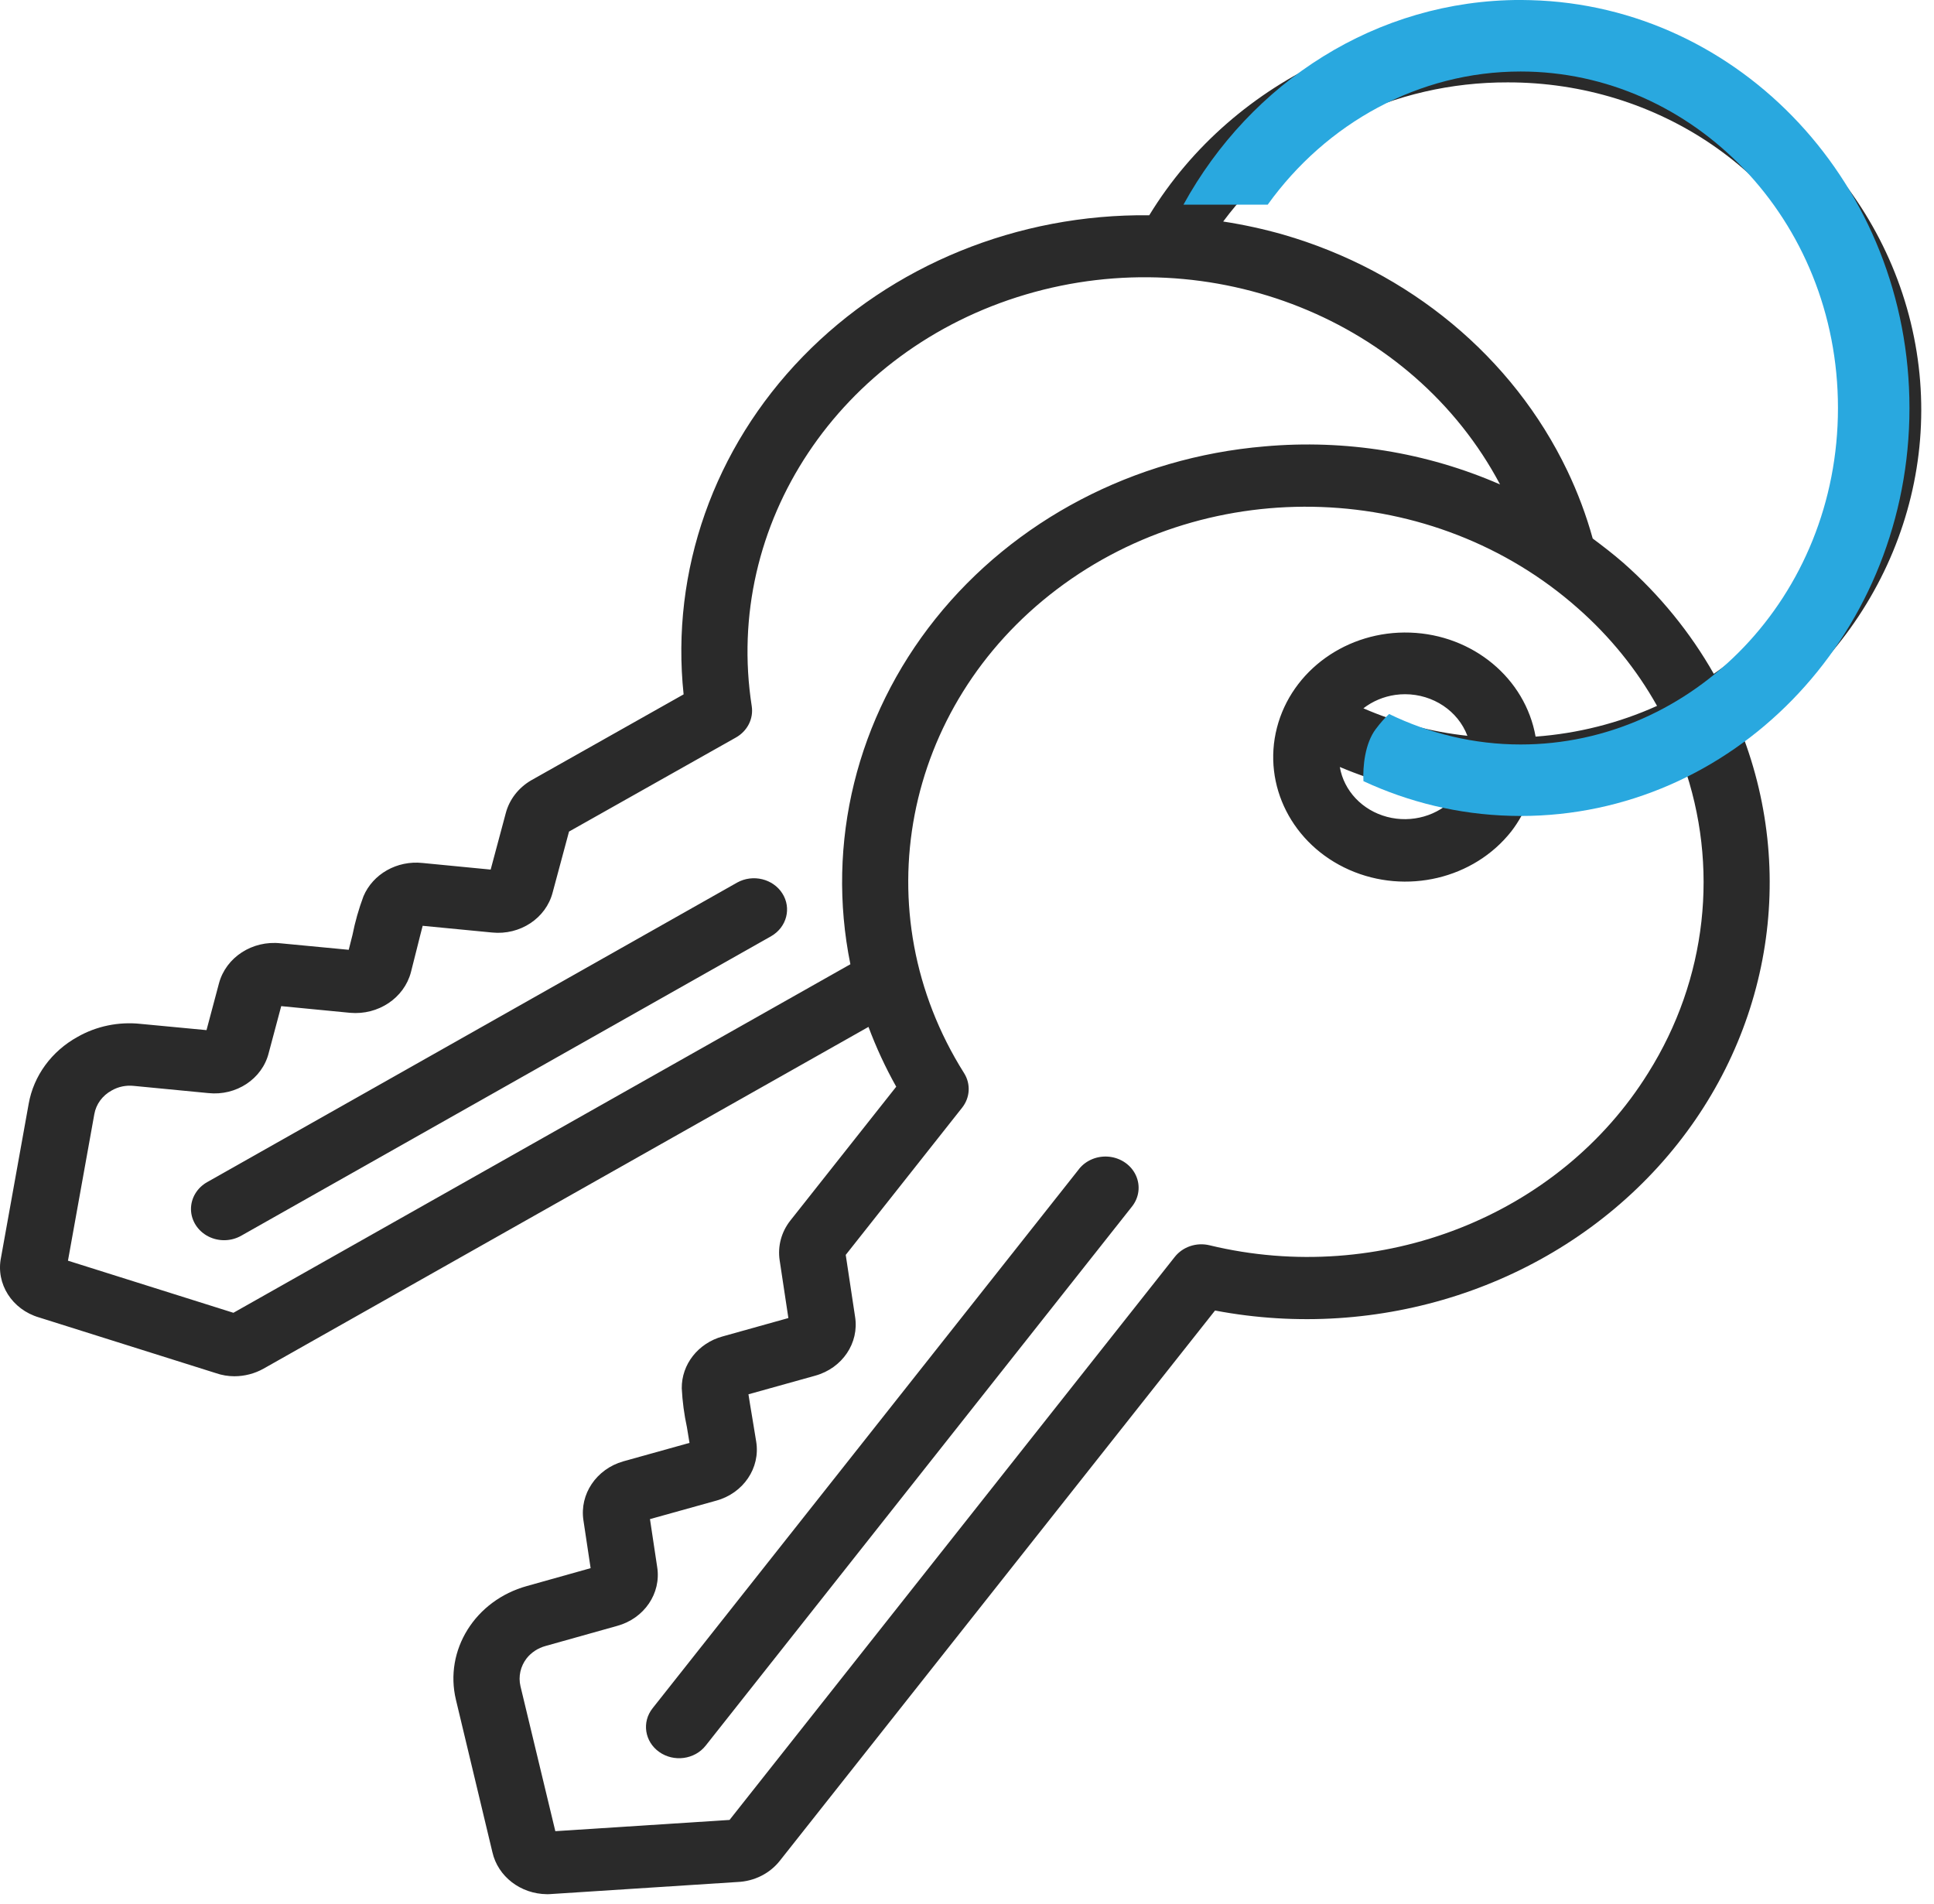 <svg width="64" height="63" viewBox="0 0 64 63" fill="none" xmlns="http://www.w3.org/2000/svg">
<path fill-rule="evenodd" clip-rule="evenodd" d="M35.703 38.688L21.596 56.524C21.233 56.981 21.331 57.629 21.815 57.971C22.299 58.314 22.987 58.221 23.35 57.764L37.46 39.923C37.695 39.627 37.745 39.236 37.591 38.897C37.438 38.557 37.103 38.321 36.714 38.276C36.325 38.232 35.941 38.387 35.706 38.682L35.703 38.688Z" fill="#2A2A2A"/>
<path d="M1.293 43.593L7.145 45.436C7.341 45.504 7.548 45.539 7.757 45.539C8.097 45.538 8.43 45.451 8.722 45.287L28.74 33.979C28.994 34.659 29.3 35.321 29.658 35.958L26.15 40.392C25.856 40.767 25.731 41.237 25.8 41.699L26.089 43.613L23.913 44.221C23.104 44.442 22.551 45.146 22.561 45.941C22.583 46.373 22.64 46.803 22.732 47.227L22.817 47.744L20.624 48.355C19.735 48.61 19.175 49.439 19.307 50.307L19.545 51.889L17.438 52.48C15.723 52.954 14.694 54.602 15.088 56.245L16.294 61.285C16.476 62.091 17.227 62.67 18.101 62.677C18.15 62.677 18.201 62.677 18.251 62.671L24.401 62.274C24.96 62.252 25.478 61.991 25.81 61.566L40.208 43.364C45.65 44.399 51.261 42.579 54.874 38.604C58.487 34.63 59.537 29.124 57.62 24.212C62.265 21.215 64.491 15.843 63.23 10.671C61.97 5.499 57.48 1.582 51.913 0.799C46.347 0.015 40.839 2.524 38.031 7.123C33.678 7.073 29.508 8.774 26.566 11.801C23.625 14.827 22.19 18.892 22.622 22.976L17.566 25.827C17.153 26.072 16.856 26.457 16.738 26.903L16.237 28.774L13.981 28.555C13.14 28.466 12.34 28.918 12.027 29.659C11.872 30.074 11.751 30.5 11.665 30.933L11.54 31.428L9.285 31.213C8.351 31.11 7.479 31.675 7.247 32.535L6.834 34.086L4.65 33.879C3.925 33.802 3.193 33.953 2.568 34.309C1.706 34.784 1.113 35.596 0.949 36.524L0.034 41.609C-0.145 42.476 0.397 43.331 1.293 43.593ZM54.545 35.498C51.598 40.241 45.674 42.569 40.026 41.205C39.596 41.101 39.143 41.253 38.877 41.588L24.142 60.22L18.377 60.592L17.224 55.798C17.147 55.475 17.223 55.135 17.431 54.868C17.587 54.674 17.805 54.532 18.054 54.464L20.424 53.799C21.321 53.554 21.887 52.72 21.747 51.849L21.509 50.266L23.702 49.655C24.6 49.409 25.166 48.573 25.024 47.701L24.893 46.903C24.843 46.601 24.795 46.323 24.768 46.136L26.981 45.519C27.874 45.27 28.436 44.438 28.296 43.569L27.987 41.523L31.838 36.653C32.103 36.319 32.129 35.867 31.903 35.508C28.553 30.194 29.865 23.366 34.978 19.497C40.092 15.628 47.446 15.899 52.222 20.133C53.278 21.063 54.161 22.153 54.835 23.357C53.573 23.927 52.211 24.271 50.816 24.374C50.475 22.442 48.739 21.003 46.663 20.932C44.587 20.861 42.745 22.178 42.256 24.082C41.767 25.985 42.768 27.95 44.649 28.782C46.53 29.613 48.772 29.082 50.011 27.511C50.26 27.188 50.456 26.832 50.593 26.455C52.36 26.373 54.094 25.967 55.696 25.259C56.906 28.668 56.487 32.404 54.545 35.498ZM45.117 23.438C45.422 23.202 45.788 23.048 46.178 22.993C46.284 22.978 46.391 22.971 46.499 22.971C47.425 22.974 48.249 23.524 48.559 24.347C47.368 24.218 46.207 23.911 45.118 23.438H45.117ZM48.144 26.386C47.593 26.994 46.717 27.245 45.9 27.029C45.082 26.813 44.473 26.169 44.337 25.379C45.547 25.889 46.83 26.228 48.145 26.386L48.144 26.386ZM49.893 2.726C54.864 2.719 59.277 5.727 60.829 10.18C62.38 14.633 60.72 19.523 56.713 22.297C55.934 20.926 54.922 19.684 53.717 18.622C53.388 18.335 53.05 18.076 52.706 17.819C52.493 17.049 52.211 16.298 51.864 15.572C50.064 11.813 46.635 8.966 42.451 7.759C41.804 7.576 41.145 7.432 40.478 7.33C42.628 4.435 46.145 2.716 49.893 2.726ZM3.121 36.868C3.178 36.538 3.389 36.25 3.696 36.083C3.914 35.957 4.171 35.904 4.426 35.931L6.891 36.169C7.818 36.269 8.678 35.699 8.892 34.843L9.306 33.292L11.585 33.513C12.516 33.596 13.372 33.025 13.598 32.17L13.791 31.406C13.868 31.103 13.936 30.821 13.987 30.634L16.283 30.856C17.209 30.951 18.067 30.385 18.288 29.532L18.83 27.516L24.354 24.403C24.733 24.189 24.939 23.782 24.877 23.369C23.938 17.346 27.78 11.571 33.94 9.746C40.1 7.92 46.755 10.584 49.64 16.03C47.206 14.967 44.516 14.532 41.845 14.771C37.525 15.136 33.571 17.207 30.96 20.471C28.349 23.736 27.325 27.89 28.141 31.906L7.724 43.439L2.249 41.715L3.121 36.868Z" fill="#2A2A2A"/>
<path fill-rule="evenodd" clip-rule="evenodd" d="M25.524 30.975C26.035 30.678 26.198 30.049 25.89 29.564C25.582 29.078 24.917 28.916 24.398 29.201L6.865 39.11C6.524 39.298 6.316 39.644 6.32 40.016C6.325 40.388 6.542 40.729 6.887 40.909C7.233 41.089 7.655 41.079 7.991 40.884L25.524 30.975Z" fill="#2A2A2A"/>
<path d="M50.653 0.005C57.606 0.19 63.188 6.161 63.188 13.5L63.184 13.849C63.007 21.143 57.316 27 50.321 27L49.989 26.995C48.259 26.949 46.615 26.542 45.119 25.848C45.094 25.358 45.17 24.597 45.528 24.122C45.694 23.902 45.84 23.742 45.969 23.626C47.303 24.272 48.779 24.634 50.321 24.634C56.015 24.634 60.822 19.757 60.822 13.5C60.822 7.243 56.015 2.366 50.321 2.366C46.949 2.366 43.887 4.077 41.951 6.772H39.163C41.385 2.725 45.55 -0.001 50.321 -0.001L50.653 0.005Z" fill="#29A8DF"/>
</svg>
